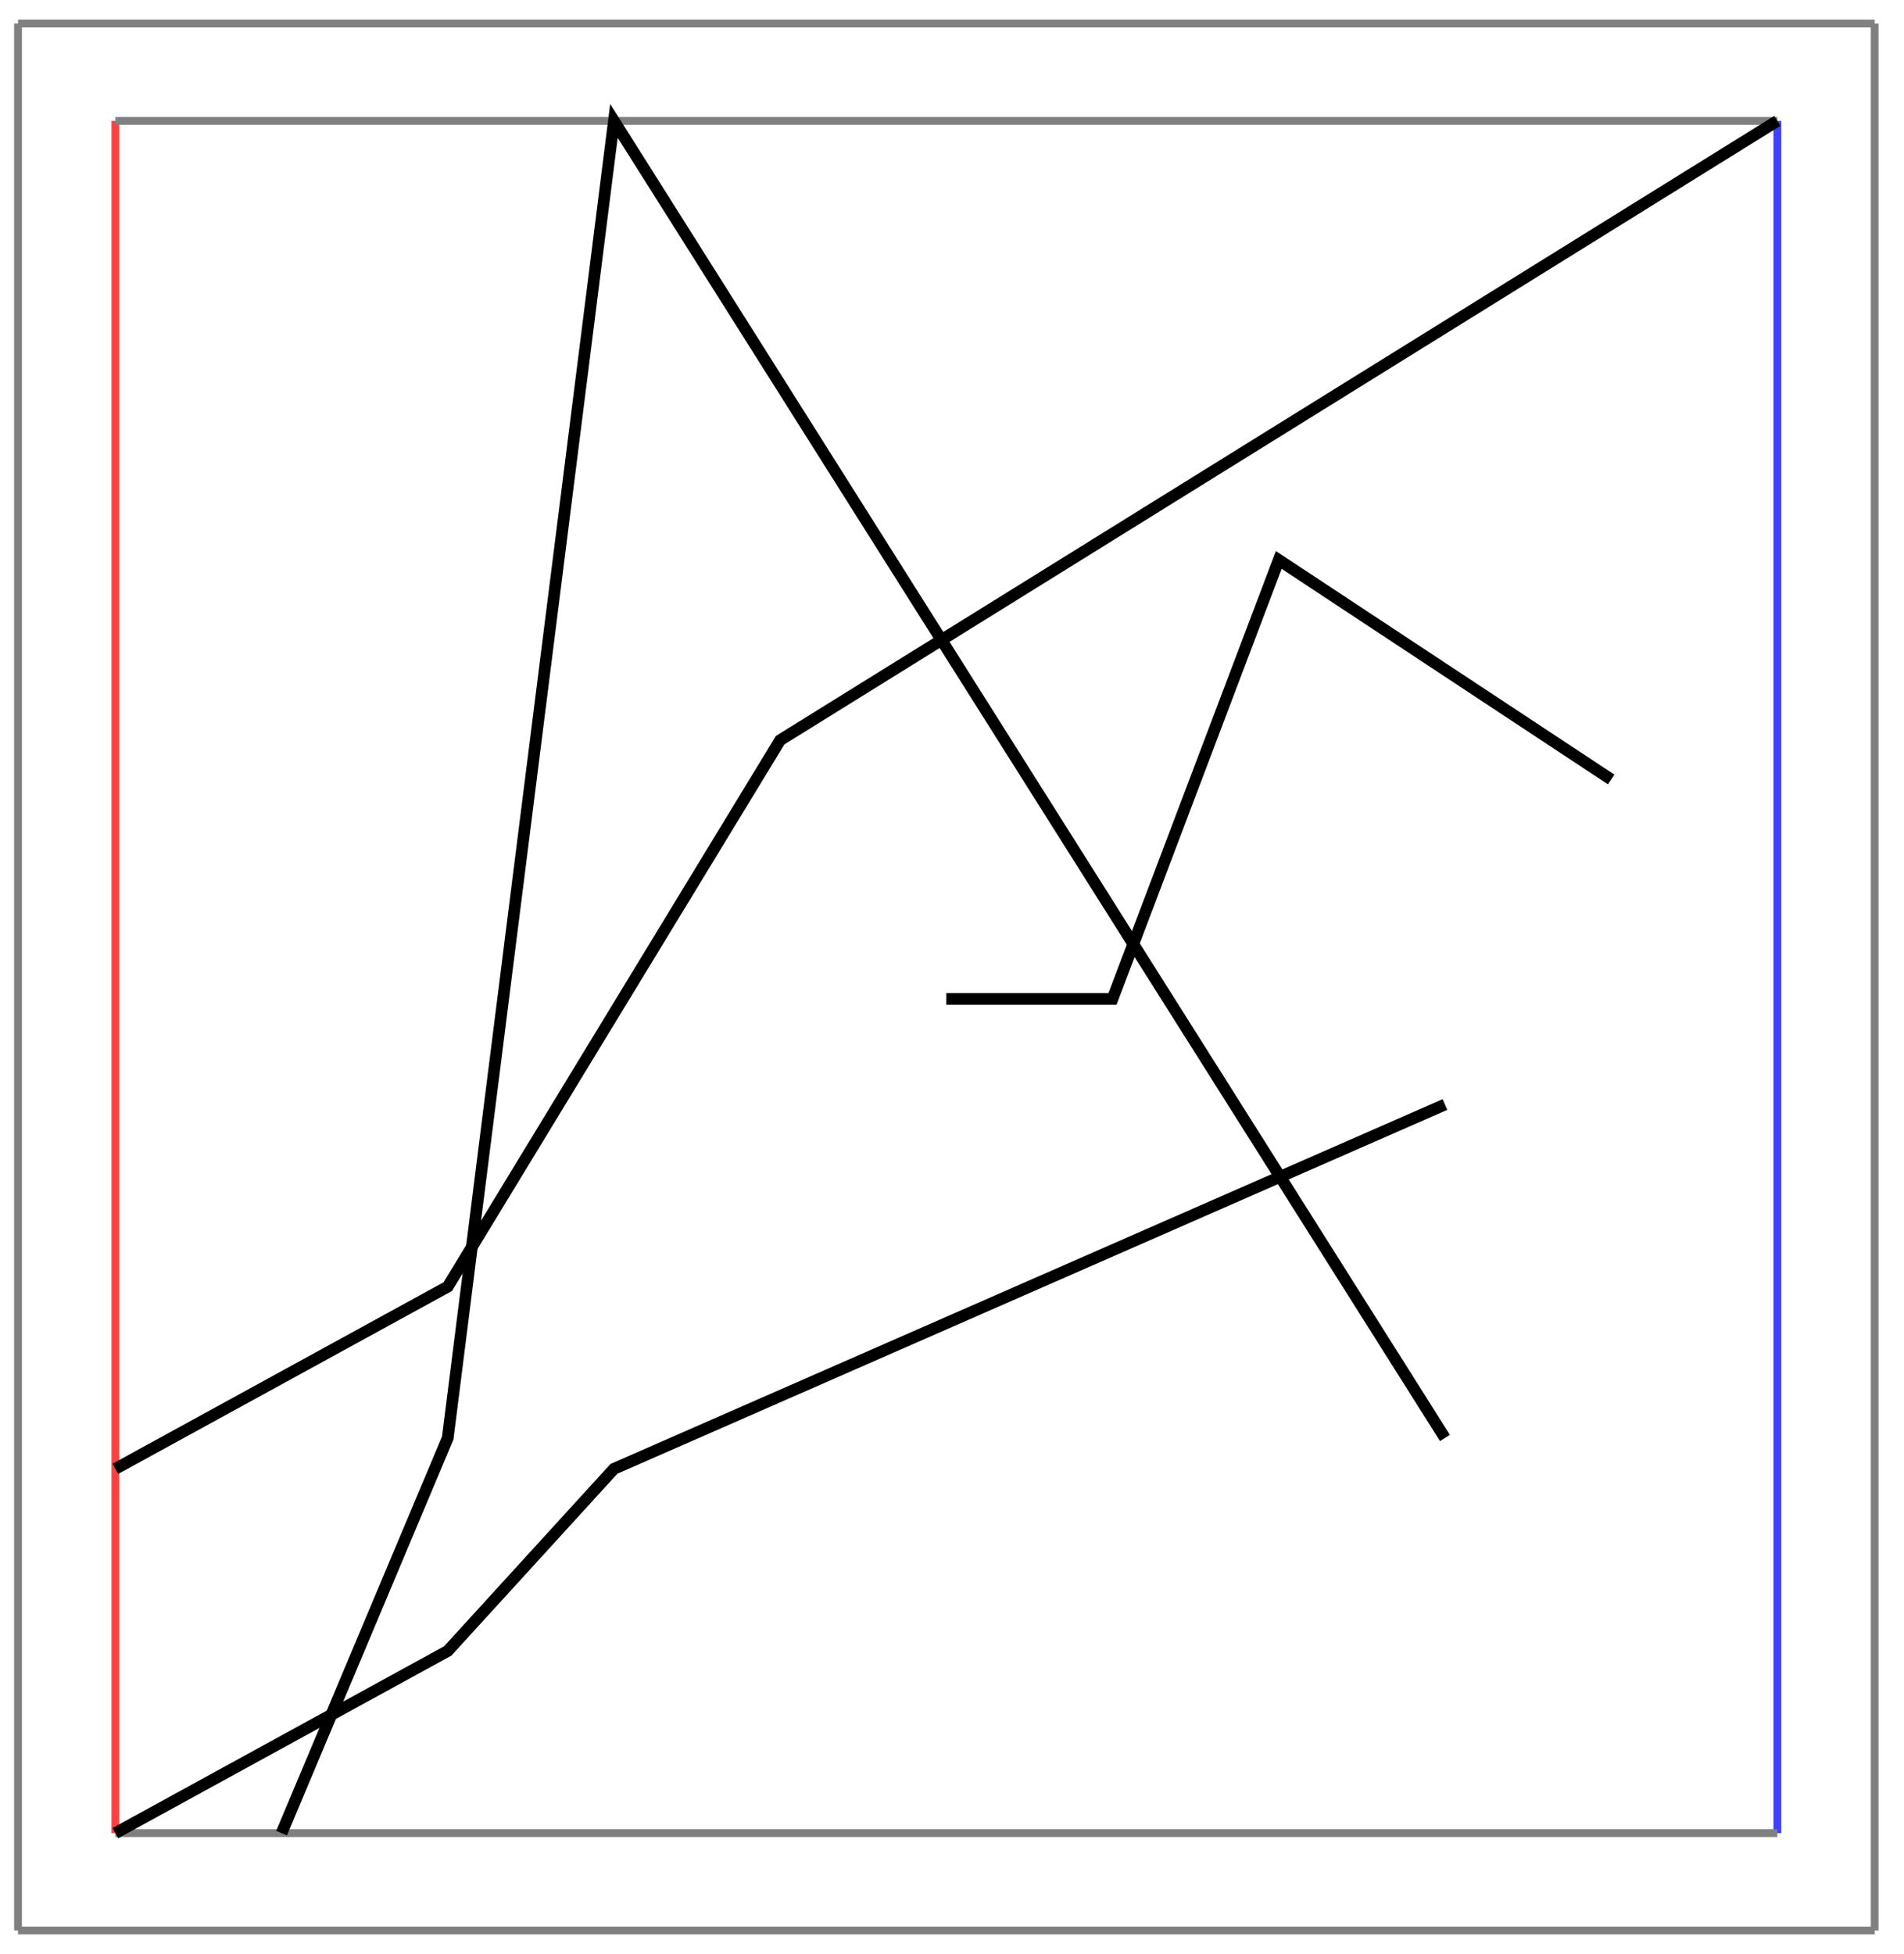 <svg xmlns="http://www.w3.org/2000/svg" width="129.903" height="133.299" viewBox="0 0 97.427 99.974" version="1.2"><defs><clipPath id="a"><path d="M5 0h78v99.96H5Zm0 0"/></clipPath><clipPath id="b"><path d="M0 0h97.14v84H0Zm0 0"/></clipPath><clipPath id="c"><path d="M0 48h83v51.96H0Zm0 0"/></clipPath></defs><path style="fill:none;stroke-width:.399;stroke-linecap:butt;stroke-linejoin:miter;stroke:#ff4040;stroke-opacity:1;stroke-miterlimit:10" d="M-.001-.001v87.593" transform="matrix(1 0 0 -1 5.904 93.776)"/><path style="fill:none;stroke-width:.399;stroke-linecap:butt;stroke-linejoin:miter;stroke:#4040ff;stroke-opacity:1;stroke-miterlimit:10" d="M85.042-.001v87.593" transform="matrix(1 0 0 -1 5.904 93.776)"/><path style="fill:none;stroke-width:.399;stroke-linecap:butt;stroke-linejoin:miter;stroke:gray;stroke-opacity:1;stroke-miterlimit:10" d="M-.001-.001h85.043M-.001 87.592h85.043M-4.982-4.982v97.555M90.022-4.982v97.555M-4.982-4.982h95.004M-4.982 92.573h95.004" transform="matrix(1 0 0 -1 5.904 93.776)"/><path style="fill:none;stroke-width:.598;stroke-linecap:butt;stroke-linejoin:miter;stroke:#000;stroke-opacity:1;stroke-miterlimit:10" d="M42.518 42.674h8.504l8.508 22.457 17.008-11.23" transform="matrix(1 0 0 -1 5.904 93.776)"/><g clip-path="url(#a)"><path style="fill:none;stroke-width:.598;stroke-linecap:butt;stroke-linejoin:miter;stroke:#000;stroke-opacity:1;stroke-miterlimit:10" d="m8.503-.001 8.504 20.215 8.504 67.378 42.523-67.379" transform="matrix(1 0 0 -1 5.904 93.776)"/></g><g clip-path="url(#b)"><path style="fill:none;stroke-width:.598;stroke-linecap:butt;stroke-linejoin:miter;stroke:#000;stroke-opacity:1;stroke-miterlimit:10" d="m-.001 18.635 17.008 9.32L34.014 55.91l51.028 31.683" transform="matrix(1 0 0 -1 5.904 93.776)"/></g><g clip-path="url(#c)"><path style="fill:none;stroke-width:.598;stroke-linecap:butt;stroke-linejoin:miter;stroke:#000;stroke-opacity:1;stroke-miterlimit:10" d="m-.001-.001 17.008 9.32 8.504 9.316 42.523 18.637" transform="matrix(1 0 0 -1 5.904 93.776)"/></g></svg>